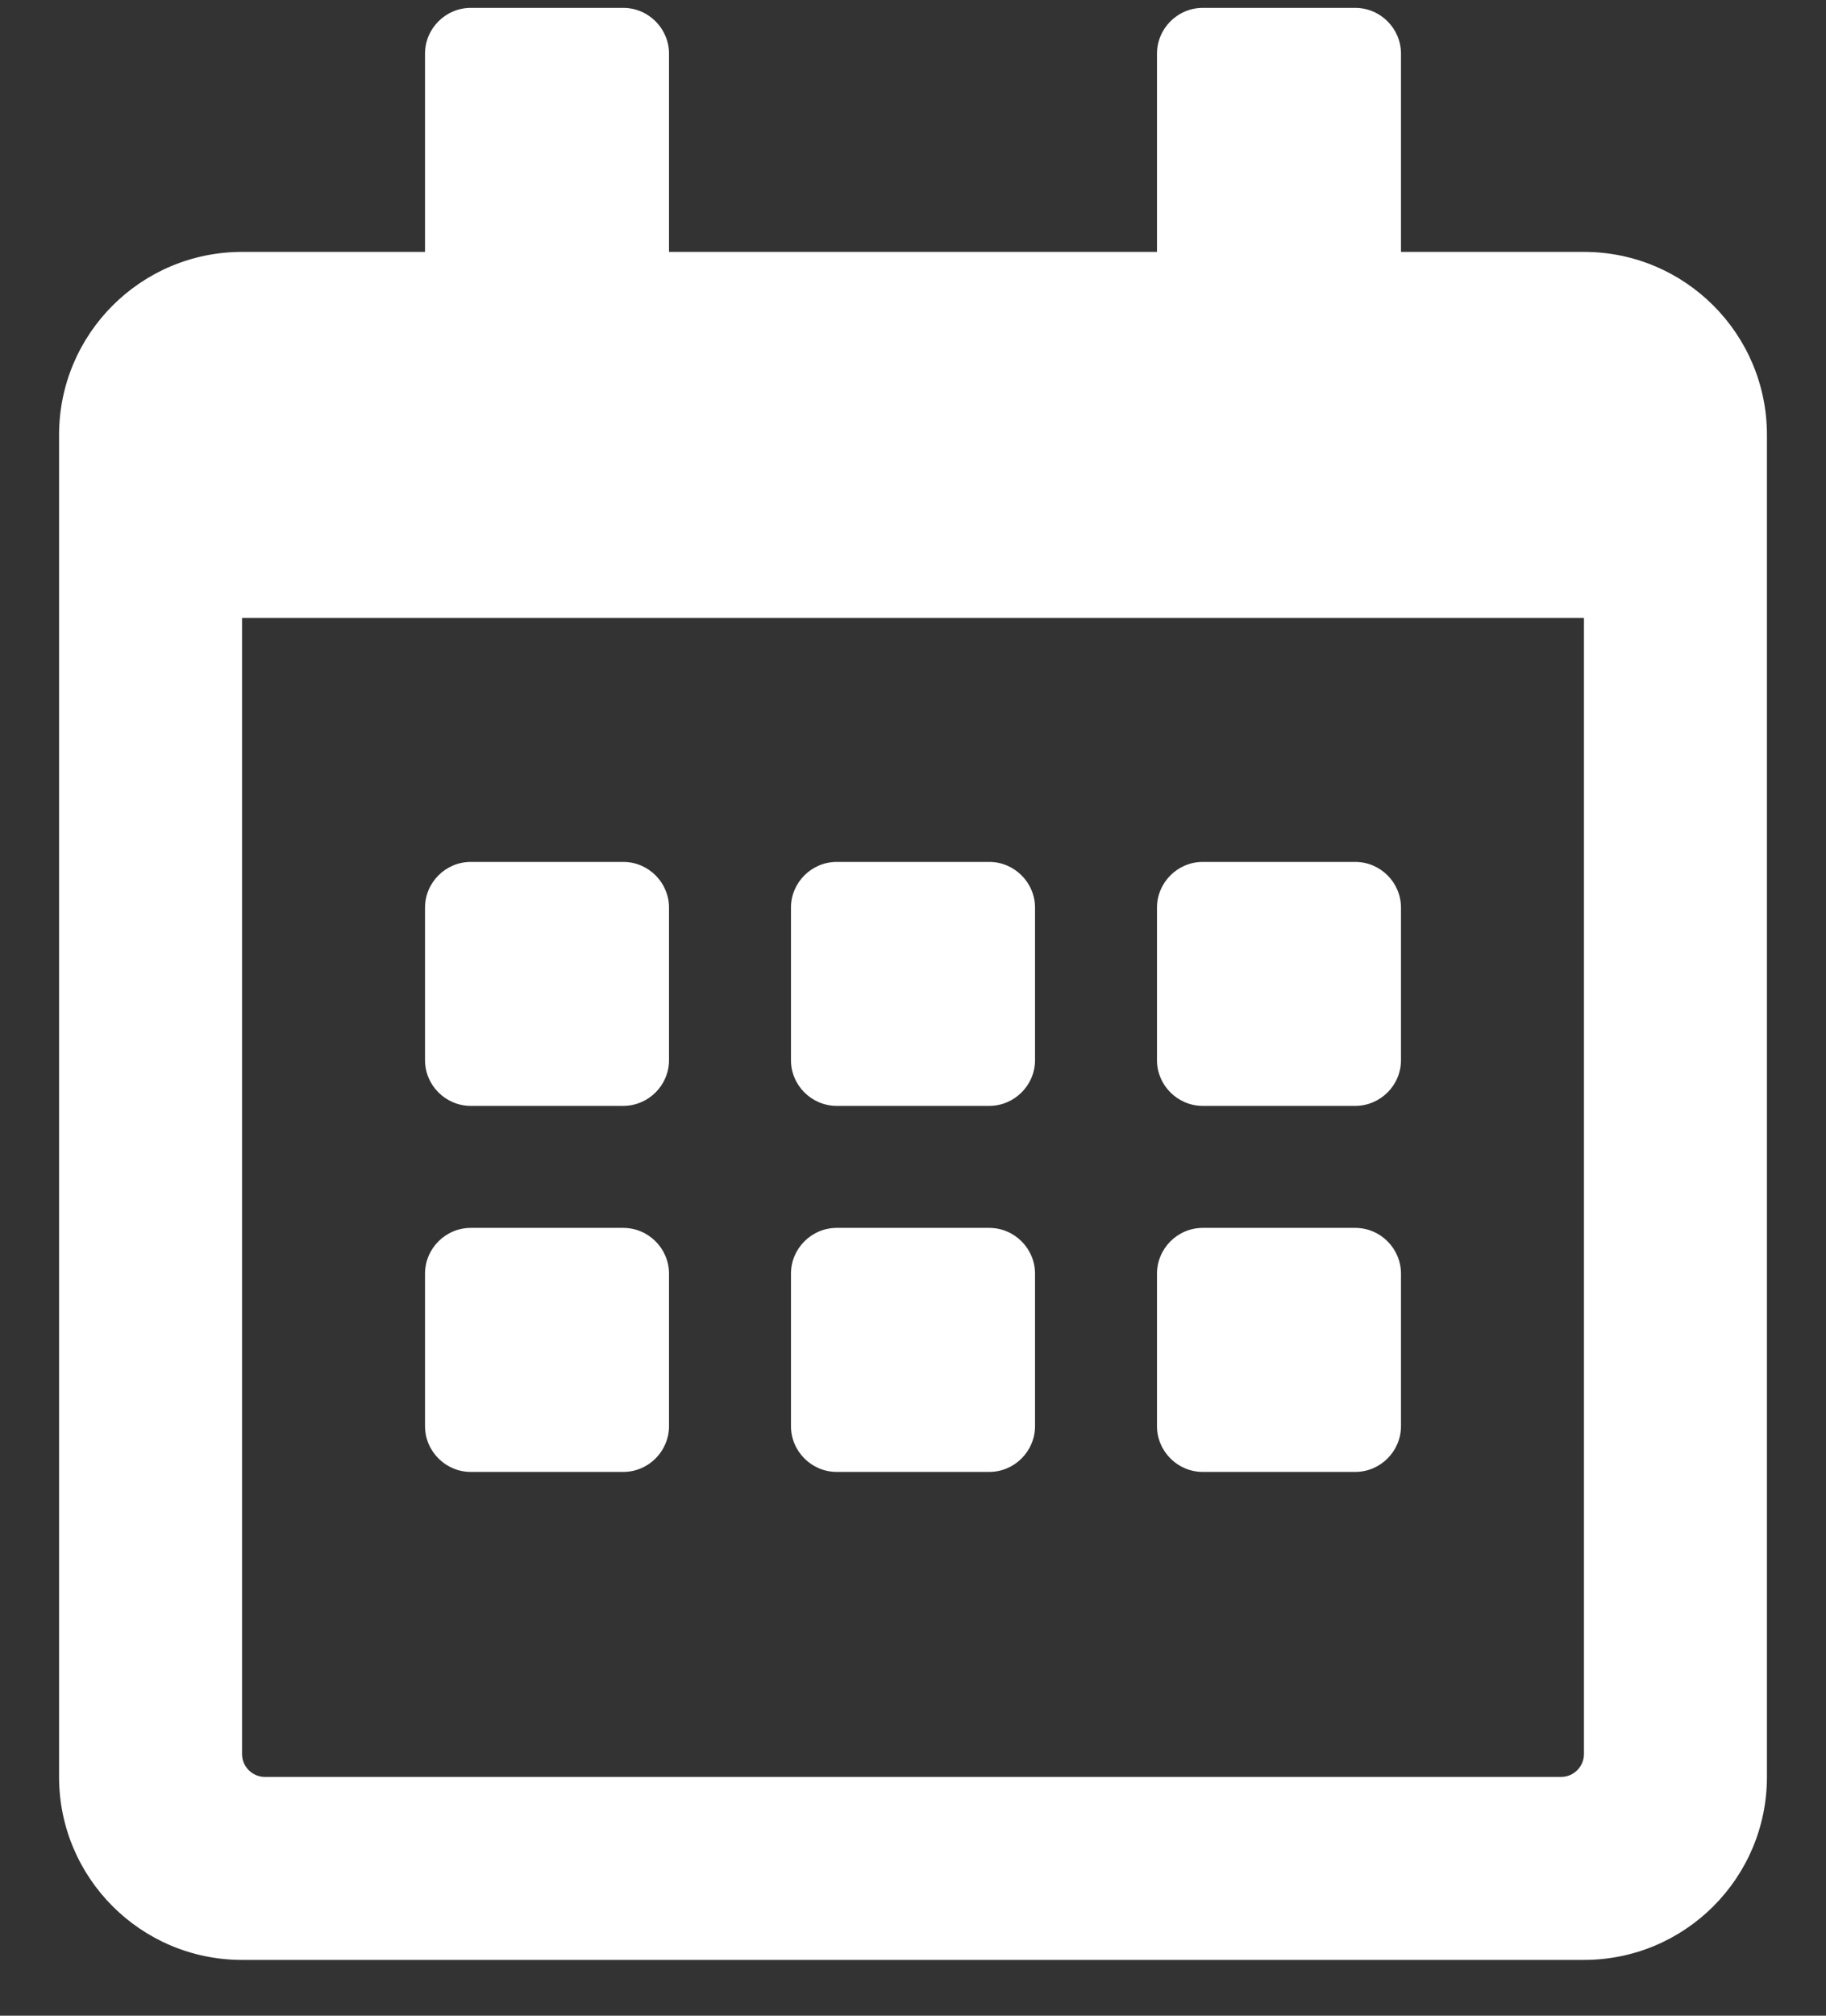 <svg width="29" height="32" viewBox="0 0 29 32" fill="none" xmlns="http://www.w3.org/2000/svg">
<rect x="0" y="0" width="29" height="32" fill="#333333" stroke="none"/>
<path d="M9.898 17.556H7.477C7.077 17.556 6.75 17.23 6.75 16.83V14.409C6.75 14.01 7.077 13.683 7.477 13.683H9.898C10.298 13.683 10.625 14.01 10.625 14.409V16.83C10.625 17.23 10.298 17.556 9.898 17.556ZM16.438 16.83V14.409C16.438 14.01 16.11 13.683 15.711 13.683H13.289C12.889 13.683 12.562 14.01 12.562 14.409V16.83C12.562 17.23 12.889 17.556 13.289 17.556H15.711C16.11 17.556 16.438 17.23 16.438 16.83ZM22.25 16.83V14.409C22.25 14.01 21.923 13.683 21.523 13.683H19.102C18.702 13.683 18.375 14.01 18.375 14.409V16.83C18.375 17.23 18.702 17.556 19.102 17.556H21.523C21.923 17.556 22.25 17.23 22.25 16.83ZM16.438 22.64V20.22C16.438 19.82 16.11 19.493 15.711 19.493H13.289C12.889 19.493 12.562 19.82 12.562 20.22V22.64C12.562 23.04 12.889 23.367 13.289 23.367H15.711C16.11 23.367 16.438 23.04 16.438 22.64ZM10.625 22.64V20.22C10.625 19.82 10.298 19.493 9.898 19.493H7.477C7.077 19.493 6.75 19.82 6.75 20.22V22.64C6.75 23.04 7.077 23.367 7.477 23.367H9.898C10.298 23.367 10.625 23.04 10.625 22.64ZM22.25 22.64V20.22C22.25 19.82 21.923 19.493 21.523 19.493H19.102C18.702 19.493 18.375 19.82 18.375 20.22V22.64C18.375 23.04 18.702 23.367 19.102 23.367H21.523C21.923 23.367 22.25 23.04 22.25 22.64ZM28.062 6.904V28.209C28.062 29.813 26.761 31.114 25.156 31.114H3.844C2.239 31.114 0.938 29.813 0.938 28.209V6.904C0.938 5.3 2.239 3.999 3.844 3.999H6.75V0.852C6.75 0.452 7.077 0.125 7.477 0.125H9.898C10.298 0.125 10.625 0.452 10.625 0.852V3.999H18.375V0.852C18.375 0.452 18.702 0.125 19.102 0.125H21.523C21.923 0.125 22.25 0.452 22.25 0.852V3.999H25.156C26.761 3.999 28.062 5.3 28.062 6.904ZM25.156 27.846V9.809H3.844V27.846C3.844 28.045 4.007 28.209 4.207 28.209H24.793C24.993 28.209 25.156 28.045 25.156 27.846Z" fill="white"/>
</svg>
